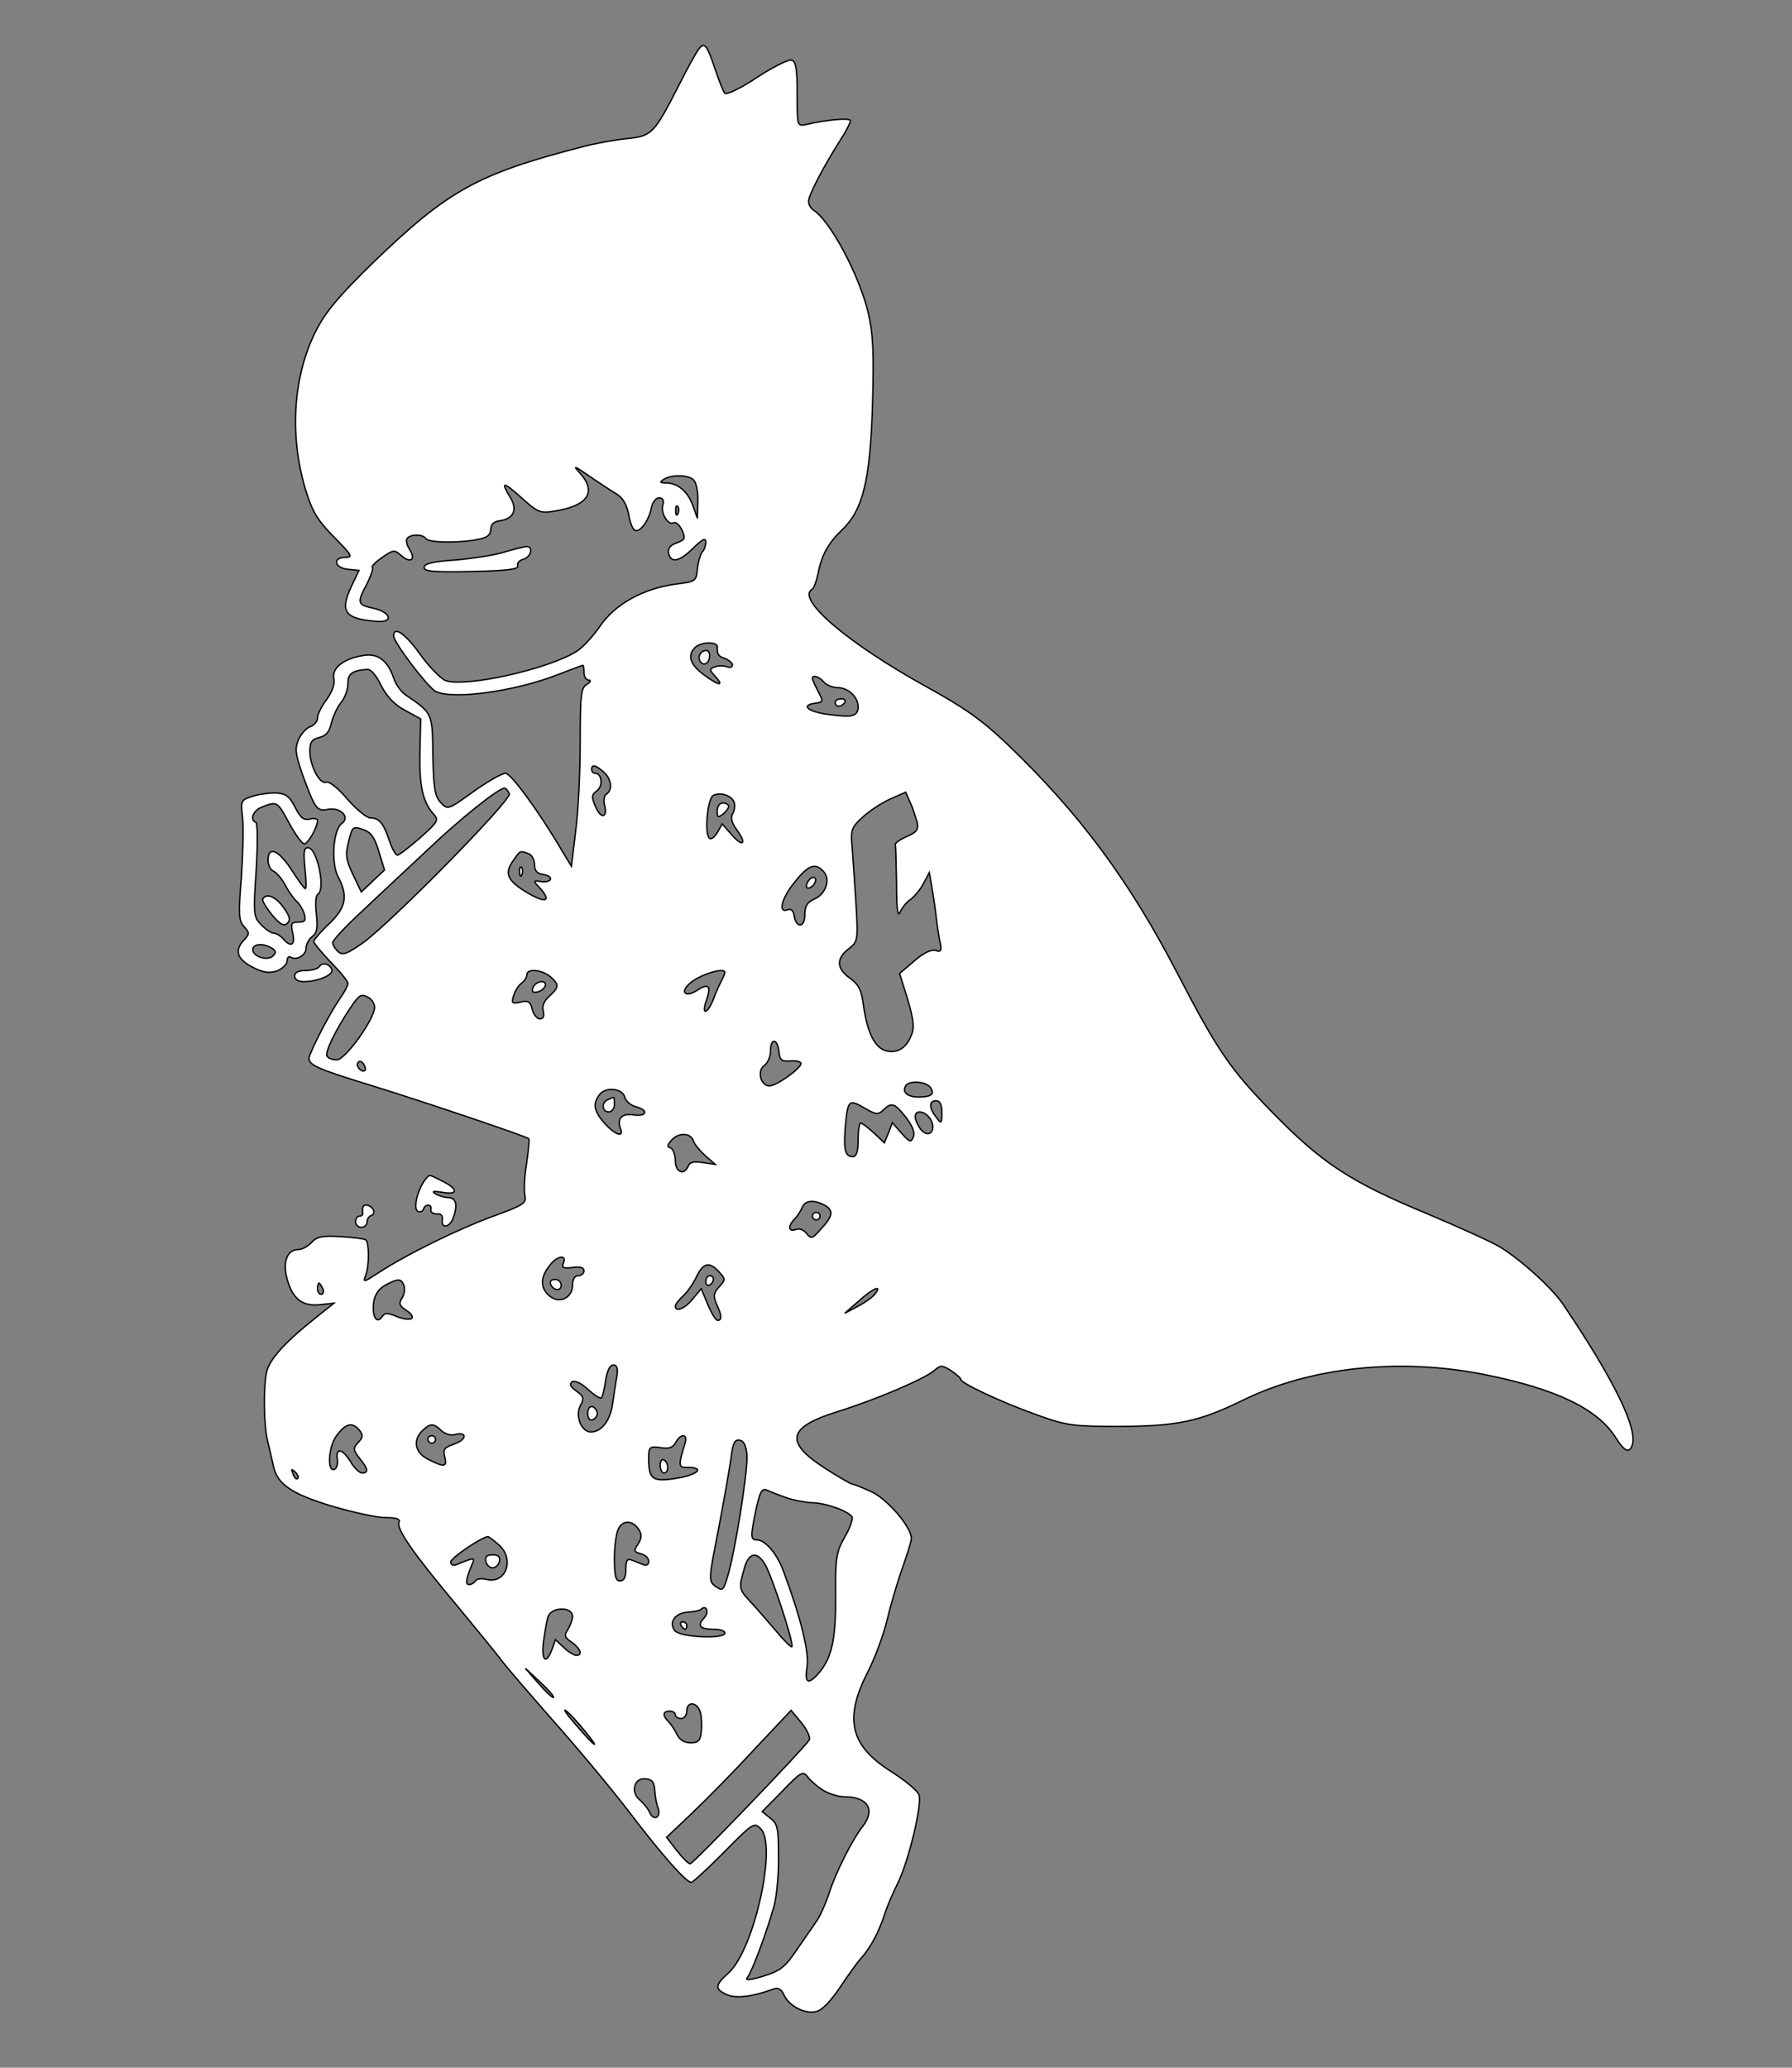 <svg width="130" height="150" xmlns="http://www.w3.org/2000/svg" preserveAspectRatio="xMidYMid meet">

 <rect width="100%" height="100%" fill="#808080" stroke="none"/>

 <g>
  <title>background</title>
  <rect fill="none" id="canvas_background" height="152" width="132" y="-1" x="-1"/>
 </g>
 <g>
  <title>Layer 1</title>
  <g id="svg_1" fill="#ffffff" transform="translate(0,539) scale(0.1,-0.1) ">
   <path stroke="null" id="svg_2" d="m507.332,5355.008c-1.657,-1.89 -8.285,-13.77 -14.637,-26.459c-18.227,-35.639 -19.608,-37.259 -38.111,-39.149c-8.561,-0.81 -23.198,-3.51 -32.312,-5.94c-75.946,-19.71 -96.935,-31.319 -151.341,-83.698c-25.131,-24.569 -34.521,-35.639 -41.702,-49.679c-16.846,-33.209 -19.608,-77.218 -6.904,-117.447c4.419,-14.04 8.561,-20.789 20.16,-32.399c12.704,-12.96 13.808,-14.58 8.009,-14.58c-9.39,0 -8.009,-7.56 1.657,-8.64l8.285,-0.81l-5.523,-11.61c-8.561,-18.36 -4.971,-23.489 18.227,-25.379c12.428,-1.08 10.771,6.48 -1.933,9.45c-12.151,2.7 -12.428,3.78 -4.971,17.82c2.762,5.67 4.695,11.07 3.866,11.88c-0.829,0.81 2.486,4.05 7.18,7.29c8.285,5.67 8.837,5.67 14.085,1.08c6.628,-5.67 10.494,-2.7 5.8,4.59c-1.933,2.97 -2.762,6.48 -1.933,7.83c2.209,3.51 11.599,3.51 13.808,0c1.933,-2.97 25.408,-3.24 38.664,-0.27c5.8,1.08 8.285,3.24 8.285,7.02c0,3.51 2.209,5.67 6.076,6.21c10.494,1.35 13.532,7.83 8.285,16.74c-7.457,12.15 -5.523,12.15 8.009,0c11.599,-10.53 13.532,-11.34 23.474,-9.72c24.855,3.78 31.483,14.04 18.503,28.079c-4.971,5.4 -3.59,4.86 6.904,-2.43c7.457,-5.13 16.57,-11.07 20.16,-13.23c4.419,-2.7 7.18,-7.56 8.561,-14.31c0.829,-5.4 2.762,-10.8 4.419,-11.88c3.59,-2.16 10.218,6.48 12.151,16.2c0.829,4.05 3.314,7.29 5.523,7.29c2.762,0 3.866,-1.89 2.762,-5.4c-1.657,-5.94 4.143,-15.12 8.009,-12.69c1.381,0.81 4.143,-1.62 5.8,-5.13c2.762,-6.21 2.486,-7.02 -3.59,-9.45c-4.419,-1.35 -6.628,-4.05 -6.076,-7.02c1.381,-7.83 7.457,-7.02 17.399,2.7c7.18,7.02 9.666,8.37 9.666,4.86c0,-2.43 -1.105,-5.67 -2.486,-7.02c-1.381,-1.62 -3.038,-7.02 -3.59,-12.15c-0.829,-9.18 -1.105,-9.45 -16.018,-11.34c-23.474,-3.24 -43.911,-14.58 -54.681,-30.509c-5.247,-7.56 -12.704,-15.66 -17.122,-18.36c-20.989,-12.96 -80.641,-26.189 -95.002,-21.059c-3.59,1.62 -11.875,9.99 -18.227,18.9c-10.771,15.12 -19.332,21.059 -19.332,13.5c0,-4.86 24.579,-36.989 30.379,-40.229c12.151,-6.21 56.615,-0.27 88.098,11.88c9.942,3.78 18.227,7.02 18.779,7.02c0.552,0 0.829,-2.43 0.829,-5.4c0,-2.97 1.657,-5.4 3.59,-5.4c1.657,0 1.105,-1.35 -1.381,-2.97c-4.419,-2.43 -4.971,-7.29 -4.971,-41.849c0,-21.599 -1.381,-50.759 -3.314,-64.798l-3.038,-25.379l-6.076,9.99c-16.846,28.889 -37.835,57.509 -41.702,57.509c-2.486,0 -12.98,-5.94 -23.198,-13.23c-18.779,-13.5 -18.779,-13.5 -24.027,-7.83c-4.143,4.59 -4.971,10.26 -5.523,34.019c-0.276,31.049 -0.276,30.509 -19.608,43.739c-3.314,2.16 -7.457,7.83 -8.837,12.42c-4.419,12.96 -11.875,18.36 -22.646,16.2c-14.085,-2.43 -22.37,-9.18 -20.713,-16.74c0.829,-4.05 -1.381,-9.72 -5.247,-15.12c-3.59,-4.59 -6.628,-10.8 -6.628,-13.23c0,-2.7 -2.486,-5.4 -5.247,-6.48c-2.762,-0.81 -6.628,-5.13 -8.561,-9.45c-2.762,-6.48 -2.209,-10.26 2.762,-24.839c9.39,-25.649 10.494,-27.269 18.779,-25.649c9.114,1.62 16.018,-5.67 9.942,-10.26c-6.352,-4.32 -8.009,-28.619 -2.762,-38.609c7.457,-14.04 5.8,-22.409 -6.628,-34.289c-6.076,-5.67 -11.047,-11.61 -11.047,-12.69c0,-1.08 5.523,-7.83 12.428,-15.12c6.904,-7.02 12.428,-13.77 12.428,-15.39c0,-1.35 -2.486,-6.21 -5.8,-10.8c-7.733,-11.34 -20.989,-36.989 -22.37,-42.929c-0.829,-5.13 5.523,-8.1 43.359,-19.71c42.806,-13.23 114.334,-37.529 115.991,-39.149c0.552,-0.54 -0.276,-8.64 -1.657,-18.36c-1.657,-9.72 -1.933,-20.25 -1.105,-23.219c1.105,-5.13 -1.381,-6.75 -22.922,-14.58c-25.131,-9.18 -62.69,-27.539 -82.851,-40.769c-11.599,-7.56 -11.875,-7.56 -9.666,-1.89c2.486,7.02 2.486,22.949 0,25.379c-0.829,0.81 -9.114,1.89 -18.227,2.43c-13.256,0.81 -17.399,0 -21.265,-4.32c-2.486,-2.7 -6.904,-5.13 -9.666,-5.13c-8.009,0 -11.323,-9.18 -8.009,-21.059c3.866,-14.58 11.047,-20.25 23.751,-18.9l10.218,1.08l-13.532,-10.8c-22.646,-18.09 -33.416,-30.239 -35.35,-39.419c-2.486,-12.96 -1.933,-39.689 1.105,-51.029c1.381,-5.4 3.038,-12.96 3.866,-16.74c2.762,-13.23 12.98,-20.25 42.254,-29.159c15.465,-4.59 32.864,-8.37 39.216,-8.37c8.009,0 10.771,-1.08 9.666,-3.51c-1.933,-4.86 10.771,-22.949 41.978,-60.209c14.913,-18.09 29.826,-36.179 32.864,-40.499c3.038,-4.05 19.332,-22.949 35.902,-41.849c16.846,-18.9 41.702,-48.599 55.234,-66.148c24.855,-32.669 42.254,-52.379 46.12,-52.379c1.105,0 11.875,9.99 23.751,21.869c20.989,21.329 21.817,21.869 26.512,17.01c12.151,-11.61 -4.695,-87.748 -23.198,-104.487c-10.218,-9.18 -10.218,-11.88 -1.105,-15.93c6.628,-2.97 18.779,-1.35 34.245,4.32c2.762,1.08 5.247,-0.54 6.904,-4.32c3.866,-8.37 15.465,-14.31 23.751,-12.15c4.143,1.08 10.494,7.83 16.846,17.28c5.8,8.64 12.428,18.09 15.189,21.059c6.904,7.56 13.256,19.44 17.399,32.399c1.933,5.94 6.076,15.66 9.114,21.599c8.009,15.66 18.227,58.049 15.742,64.798c-1.105,3.24 -10.494,10.8 -20.713,17.28c-29.274,18.63 -33.693,38.069 -16.57,71.548c5.247,10.26 11.599,27.269 14.085,37.799c2.486,10.53 7.457,27.539 11.047,37.529c3.59,10.26 6.628,19.98 6.628,21.869c0,8.37 -17.675,28.889 -29.274,34.019c-6.352,2.97 -12.704,5.4 -13.532,5.4c-1.105,0 -9.942,5.13 -19.608,11.34c-29.826,19.17 -27.617,29.969 9.114,41.309c27.617,8.64 63.243,23.759 70.147,29.969c4.419,3.78 5.523,3.78 11.875,-0.27c3.866,-2.7 7.18,-5.4 7.18,-6.48c0,-2.7 31.207,-17.28 56.615,-26.189c20.437,-7.29 25.131,-7.83 59.376,-7.83c41.425,0.27 56.891,3.51 88.374,18.9c49.434,24.299 114.334,31.049 175.92,18.63c51.367,-10.26 81.746,-24.839 94.726,-45.629c6.352,-9.99 9.666,-11.61 11.875,-5.94c4.695,11.88 -12.98,47.789 -49.987,102.597c-8.009,11.88 -30.102,31.859 -45.292,41.309c-5.523,3.51 -29.274,14.31 -53.024,24.299c-56.062,23.219 -76.499,36.719 -112.401,73.438c-30.379,31.049 -39.768,44.549 -68.766,100.438c-35.073,67.768 -71.252,116.637 -123.724,166.856c-18.779,17.82 -30.931,26.459 -59.929,42.389c-55.51,30.779 -93.345,62.908 -81.746,69.928c1.381,0.81 3.314,6.21 4.419,11.61c2.486,13.23 7.457,22.139 17.675,31.859c14.913,14.31 20.16,35.909 21.817,91.258c1.105,39.149 0.276,51.569 -3.314,66.688c-6.904,27.809 -27.617,66.148 -39.492,73.708c-1.933,1.08 -3.59,4.05 -3.59,6.48c0,4.32 10.218,24.029 22.646,43.739c4.419,6.75 7.733,13.23 7.733,14.58c0,2.43 -17.122,0.81 -32.312,-2.7c-6.352,-1.35 -6.352,-0.81 -6.352,21.869c0,17.82 -0.829,23.759 -3.866,24.839c-2.209,0.81 -13.532,-4.86 -25.131,-12.42c-11.599,-7.83 -22.37,-12.96 -23.474,-11.61c-1.105,1.08 -4.143,8.91 -6.904,17.01c-5.8,17.55 -7.733,20.25 -11.599,15.66zm-4.143,-313.192c1.933,-1.89 3.314,-8.64 3.038,-15.39l-0.276,-12.42l-3.314,9.18c-3.59,10.26 -11.047,16.47 -19.332,16.47c-4.695,0 -4.971,0.54 -1.657,2.7c5.8,3.51 17.675,3.24 21.541,-0.54zm-11.323,-24.299c-0.829,-2.16 -1.657,-1.35 -1.657,1.62c-0.276,2.97 0.552,4.59 1.381,3.51c0.829,-0.81 1.105,-3.24 0.276,-5.13zm28.445,-96.658c0,-5.94 0.552,-6.75 5.8,-8.64c2.762,-1.08 5.247,-3.24 5.247,-4.59c0,-1.62 -1.933,-2.16 -4.143,-1.35c-2.209,1.08 -6.076,0.81 -8.561,0c-4.143,-1.62 -4.143,-2.16 0.276,-7.02c6.904,-7.56 2.209,-6.75 -8.837,1.62c-9.39,7.02 -11.599,13.77 -5.8,19.44c4.143,4.05 16.018,4.32 16.018,0.54zm-243.857,-28.079c4.143,-8.1 9.666,-14.04 17.399,-18.09l11.323,-6.21l-0.552,-24.569c-0.552,-24.299 2.209,-36.179 10.218,-44.819c3.59,-4.05 2.486,-5.67 -10.218,-17.01c-7.733,-6.75 -15.189,-12.42 -16.294,-12.42c-1.381,0 -3.866,4.59 -5.8,10.26c-4.143,12.69 -7.457,16.74 -13.808,16.74c-2.762,0 -10.218,6.21 -16.57,13.5c-6.628,7.83 -13.256,13.23 -15.465,12.42c-4.695,-1.89 -11.875,11.88 -11.875,22.409c0,6.48 1.381,8.64 6.628,9.99c4.971,1.08 7.457,4.05 8.837,9.99c1.105,4.86 4.143,11.61 6.904,15.12c3.038,3.51 5.247,9.72 5.247,14.04c0,7.29 3.038,9.45 14.085,10.26c2.486,0.27 6.628,-4.59 9.942,-11.61zm321.185,2.43c1.933,-2.16 6.352,-4.05 9.942,-4.05c7.733,0 14.913,-6.75 14.913,-13.77c0,-7.02 -3.866,-8.1 -21.541,-5.67c-14.913,1.89 -20.437,6.75 -9.666,8.1c6.076,0.81 6.076,1.35 2.209,8.64c-2.209,4.32 -4.143,8.37 -4.143,9.45c0,2.7 4.971,1.35 8.285,-2.7zm-159.626,-65.338c5.523,-4.86 6.628,-12.96 1.933,-15.93c-1.657,-0.81 -2.209,-4.59 -1.381,-7.83c2.486,-9.72 -2.762,-10.53 -6.628,-1.08c-3.038,7.02 -2.762,8.37 1.105,11.34c4.695,3.51 3.59,12.69 -1.381,12.69c-1.381,0 -2.486,1.35 -2.486,2.7c0,4.05 3.038,3.24 8.837,-1.89zm-68.49,-15.66c1.657,-4.59 -84.784,-92.608 -106.325,-108.267c-11.323,-7.83 -14.361,-9.18 -17.675,-6.48c-2.209,1.89 -4.143,4.86 -4.143,6.75c0,1.62 9.666,12.15 21.541,22.949c11.599,11.07 33.14,31.049 47.501,44.549c23.751,22.679 51.091,44.279 55.51,44.549c1.105,0 2.486,-1.89 3.59,-4.05zm162.94,-5.94c0.829,-2.16 0.552,-5.94 -0.829,-8.37c-1.933,-3.24 -0.829,-6.75 3.038,-12.15c7.457,-10.26 4.143,-12.69 -4.143,-2.97l-6.628,7.56l-3.314,-5.94c-1.933,-3.51 -4.419,-5.4 -5.8,-4.59c-3.866,2.43 -1.657,28.349 2.486,31.049c4.971,2.7 13.256,0.27 15.189,-4.59zm132.837,-14.58c1.105,-5.4 0,-7.29 -7.457,-10.53c-4.971,-2.16 -8.837,-4.86 -8.285,-5.94c0.276,-1.35 0.552,-14.04 0.829,-28.349c0,-17.82 0.829,-24.569 2.486,-20.789c1.381,3.24 4.695,7.56 7.733,9.45c2.762,2.16 7.18,7.29 9.39,11.61l4.143,7.83l1.657,-9.18c0.829,-5.13 2.486,-15.12 3.314,-22.679c0.829,-7.29 2.209,-16.2 3.038,-19.71c1.105,-5.13 0.276,-6.21 -3.59,-4.86c-3.038,0.81 -8.837,-1.89 -15.465,-7.83l-10.494,-8.91l5.8,-18.63c4.143,-13.77 4.971,-20.519 3.038,-25.379c-3.59,-9.99 -10.218,-14.04 -18.503,-12.15c-8.285,2.16 -13.808,13.23 -16.57,33.209c-1.381,10.8 -3.314,14.85 -9.666,19.44c-9.942,7.02 -10.218,14.31 -1.105,21.329c6.628,5.13 6.904,6.21 5.523,30.509c-0.829,14.04 -2.209,32.399 -2.762,41.309c-1.381,14.85 -0.829,16.2 7.733,24.029c4.695,4.32 13.808,10.26 19.884,12.96l11.047,4.86l3.314,-7.56c1.933,-4.05 3.866,-10.53 4.971,-14.04zm-390.503,-21.329l4.143,-13.5l-8.285,-7.83l-8.561,-8.1l-6.076,12.69c-5.247,11.07 -5.523,14.58 -3.038,24.029c2.486,10.53 3.038,11.07 10.218,8.64c5.8,-1.89 8.561,-5.67 11.599,-15.93zm108.534,-1.62c2.486,-0.81 4.419,-4.59 4.419,-7.83c0,-4.59 1.933,-6.75 6.352,-7.29c3.314,-0.54 5.8,-1.89 5.247,-3.51c-0.552,-1.35 -3.59,-2.16 -6.904,-1.62c-5.8,0.81 -5.8,0.54 -1.105,-4.32c9.942,-11.07 3.866,-11.88 -11.875,-1.89c-11.875,7.83 -13.532,12.69 -6.628,22.139c4.695,6.75 4.419,6.48 10.494,4.32zm214.307,-13.23c4.971,-5.67 1.381,-16.2 -6.904,-19.71c-5.247,-2.43 -6.904,-5.13 -6.904,-11.61c0,-9.45 -6.352,-9.72 -7.733,-0.27c-0.552,3.51 -2.209,5.13 -4.971,4.05c-6.352,-2.43 -4.419,7.29 3.59,17.82c11.323,14.85 16.57,17.01 22.922,9.72zm-198.289,-76.138c6.352,-5.67 6.352,-7.56 -0.829,-14.04c-3.866,-3.51 -5.523,-7.29 -4.419,-10.8c0.829,-3.78 0,-5.67 -2.486,-5.67c-1.933,0 -4.695,3.24 -5.523,7.02c-1.381,5.67 -3.038,6.48 -8.561,5.13c-6.076,-1.35 -6.628,-0.81 -4.971,4.59c1.105,3.51 3.59,7.56 5.8,9.18c2.209,1.62 3.866,4.32 3.866,6.21c0,4.59 11.323,3.51 17.122,-1.62zm126.485,3.24c0,-0.81 -1.105,-3.51 -2.486,-6.21c-1.381,-2.43 -4.143,-8.64 -5.8,-13.23c-4.419,-11.34 -9.114,-11.88 -4.971,-0.54c3.59,10.26 1.381,12.42 -7.18,6.75c-8.561,-5.4 -12.428,-0.81 -4.419,5.67c7.18,6.21 24.855,11.34 24.855,7.56zm-254.076,-25.379c0,-8.37 -21.265,-38.069 -27.341,-38.069c-3.038,0 -6.352,1.08 -7.18,2.7c-1.657,2.7 6.352,19.44 17.399,35.639c5.523,8.37 7.457,9.72 11.875,7.29c3.038,-1.35 5.247,-4.86 5.247,-7.56zm293.292,-31.859c0.552,-6.48 1.933,-7.56 8.561,-7.02c4.143,0.27 7.457,-0.54 7.457,-1.89c0,-3.51 -17.675,-16.2 -22.922,-16.2c-6.352,0 -9.114,11.07 -3.59,14.85c2.486,1.89 4.419,6.48 4.419,10.53c0,9.45 4.971,9.18 6.076,-0.27zm-300.196,-13.77c-2.209,-2.16 -6.904,2.7 -5.247,5.4c1.105,1.62 2.486,1.35 4.143,-0.81c1.105,-1.89 1.657,-4.05 1.105,-4.59zm409.835,-12.15c3.866,-4.86 1.105,-7.29 -8.285,-7.29c-8.009,0 -12.151,3.51 -9.39,8.1c2.486,4.05 14.085,3.24 17.675,-0.81zm-221.488,-7.29c0.829,-2.97 4.419,-6.21 8.009,-7.02c9.39,-2.43 8.285,-7.29 -1.657,-5.94c-8.561,1.35 -12.151,-2.7 -9.39,-9.99c2.762,-7.02 -4.419,-4.32 -12.151,4.59c-7.457,8.64 -8.009,14.04 -2.762,20.519c4.695,5.4 16.294,4.05 17.951,-2.16zm187.519,-9.45c6.076,5.94 8.285,5.13 16.57,-5.4c4.695,-6.21 6.628,-11.07 5.247,-14.04c-1.657,-4.32 -2.486,-4.05 -8.561,2.7l-6.628,7.56l-2.762,-7.29l-3.038,-7.29l-7.457,7.02c-4.419,4.05 -8.561,7.29 -9.666,7.29c-1.105,0 -1.933,-5.4 -1.933,-12.15c0,-8.64 -1.105,-12.15 -3.866,-12.15c-5.523,0 -6.628,4.86 -5.523,20.25c1.933,21.059 2.486,21.599 13.808,15.12c8.561,-5.13 10.218,-5.13 13.808,-1.62zm42.53,-1.89c0,-8.1 -0.276,-8.37 -4.143,-3.24c-5.247,6.75 -5.247,11.88 0,11.88c2.762,0 4.143,-2.7 4.143,-8.64zm-8.009,-5.13c4.419,-8.37 -1.933,-14.04 -7.457,-6.75c-2.209,2.97 -3.866,7.02 -3.866,8.91c0,5.67 7.733,4.05 11.323,-2.16zm-172.33,-15.12c0.829,-2.7 4.971,-7.56 8.837,-11.07l7.18,-6.21l-9.114,1.35c-6.628,1.08 -9.39,0.27 -10.494,-2.43c-3.038,-7.29 -9.39,-4.59 -9.39,3.78c0,4.32 -1.657,8.37 -3.314,9.18c-2.762,0.81 -2.762,1.89 0.276,5.4c4.971,5.94 13.808,5.94 16.018,0zm95.002,-46.709c6.904,-3.78 6.628,-7.83 -2.209,-17.28c-6.352,-7.29 -7.18,-7.56 -10.494,-3.51c-1.933,2.7 -5.247,4.05 -8.009,2.97c-5.247,-1.89 -5.8,2.43 -0.829,7.56c1.933,1.89 4.419,5.67 5.523,8.37c1.933,5.13 8.009,5.94 16.018,1.89zm-189.176,-42.119c-1.381,-3.51 -0.276,-4.05 6.628,-3.24c5.523,0.81 8.285,0 8.285,-2.43c0,-1.89 -1.933,-3.51 -4.143,-3.51c-2.486,0 -4.143,-2.43 -4.143,-6.75c0,-9.45 -9.666,-14.04 -16.846,-7.83c-6.628,5.67 -6.628,12.96 -0.276,21.329c5.247,7.56 13.256,9.18 10.494,2.43zm112.953,-6.48c4.695,-5.13 4.695,-5.67 0,-10.8c-4.143,-4.59 -4.419,-6.48 -1.933,-12.42c3.866,-8.1 4.143,-11.88 0.829,-11.88c-1.381,0 -4.419,5.13 -7.18,11.61l-4.695,11.34l-6.076,-7.29c-5.8,-7.29 -12.704,-9.99 -12.704,-5.4c0,1.35 2.486,4.59 5.247,7.02c3.038,2.7 7.457,8.91 9.942,14.04c4.971,10.53 9.39,11.61 16.57,3.78zm-228.668,-9.72c0.829,-2.43 0.276,-6.75 -1.381,-9.18c-2.486,-4.05 -1.933,-5.67 3.038,-8.91c8.561,-5.67 3.866,-8.64 -6.628,-4.59c-7.18,2.97 -8.837,2.97 -11.047,-0.27c-3.866,-5.67 -7.457,1.08 -5.8,11.34c0.829,5.13 3.866,9.45 8.561,11.88c9.39,4.86 11.047,4.86 13.256,-0.27zm-58.824,-2.43c0.829,-2.16 0.276,-4.05 -1.105,-4.05c-1.657,0 -2.762,1.89 -2.762,4.05c0,2.16 0.552,4.05 1.105,4.05c0.552,0 1.657,-1.89 2.762,-4.05zm399.893,-4.59c-1.657,-1.89 -6.904,-5.67 -12.151,-8.37l-9.114,-4.86l10.771,9.45c10.218,9.18 17.122,11.61 10.494,3.78zm-186.69,-59.399c-0.829,-4.86 -2.209,-13.77 -3.038,-19.71c-1.657,-11.88 -8.009,-20.25 -15.742,-20.25c-6.904,0 -11.599,11.88 -7.457,19.44c2.762,4.86 2.209,6.48 -3.038,10.26c-4.419,3.24 -5.247,5.13 -3.038,6.75c2.209,1.08 6.628,-1.08 11.599,-5.67c4.419,-4.05 8.561,-6.75 9.666,-5.94c0.829,1.08 2.209,6.75 3.038,12.69c1.105,7.02 3.038,11.07 5.523,11.07c2.762,0 3.59,-2.43 2.486,-8.64zm-186.69,-38.609c2.762,-3.51 2.762,-5.13 -0.829,-8.91c-3.866,-4.32 -3.866,-5.13 0.829,-11.34c6.352,-7.83 6.904,-10.8 1.933,-10.8c-1.933,0 -5.8,3.78 -8.285,8.1c-5.8,9.45 -10.771,10.53 -9.666,2.16c0.552,-3.51 -0.276,-6.75 -1.933,-7.56c-5.523,-2.7 -4.695,16.2 1.381,24.299c6.628,8.91 11.323,10.26 16.57,4.05zm59.376,-0.27c2.486,-2.43 6.904,-3.78 9.666,-2.97c9.39,2.43 9.114,-3.51 0,-6.75c-7.18,-2.43 -8.561,-3.78 -7.18,-9.18c1.933,-7.56 0,-8.1 -11.599,-2.16c-9.942,4.59 -11.875,14.04 -4.419,21.059c5.523,5.4 8.009,5.4 13.532,0zm176.748,-9.72c-4.971,-15.93 -4.695,-17.28 1.933,-17.01c12.98,0 7.457,-5.4 -7.457,-7.83c-17.951,-2.97 -20.713,-1.08 -20.713,14.31c0,8.37 0.552,8.91 8.561,7.83c6.076,-1.08 9.114,0 11.047,3.78c3.866,7.02 9.114,6.21 6.628,-1.08zm45.016,-8.1c0.829,-10.8 -8.561,-70.468 -14.085,-88.288c-3.038,-9.99 -3.59,-10.53 -8.561,-7.02c-5.247,3.78 -5.247,4.59 1.933,41.039c3.866,20.519 8.009,43.739 9.114,51.569c1.381,11.34 2.486,14.04 6.352,13.5c3.038,-0.54 4.695,-4.05 5.247,-10.8zm-325.88,-17.01c-0.829,-0.81 -2.486,0.54 -3.314,3.24c-1.657,3.78 -1.381,4.05 1.381,1.62c1.933,-1.89 2.762,-4.05 1.933,-4.86zm354.049,-13.77c5.247,-1.89 13.808,-3.51 18.779,-3.78c9.666,0 26.512,-5.94 29.274,-10.26c0.829,-1.35 -1.381,-8.1 -5.247,-14.58c-6.076,-10.8 -6.904,-14.85 -6.628,-42.929c0.276,-32.129 -3.038,-45.899 -13.256,-56.969c-6.904,-7.56 -9.39,-5.67 -7.457,5.67c1.657,10.26 -4.419,35.369 -17.122,69.388c-4.419,12.42 -13.256,22.679 -19.056,22.679c-4.971,0 -4.971,2.16 -0.829,22.139c2.762,12.69 4.143,15.39 7.733,14.04c2.209,-1.08 8.561,-3.51 13.808,-5.4zm-106.601,-23.219c2.209,-3.51 2.209,-6.21 -0.552,-10.53c-3.314,-4.86 -3.038,-5.67 1.933,-7.02c3.314,-0.81 5.8,-3.24 5.8,-5.4c0,-2.7 -1.657,-3.51 -4.143,-2.43c-2.209,0.81 -6.076,2.43 -8.285,3.24c-3.038,1.35 -4.143,-0.27 -4.143,-6.75c0,-5.67 -1.381,-8.37 -4.143,-8.37c-3.314,0 -4.143,3.51 -4.143,16.47c0,8.91 1.381,18.63 3.038,21.599c3.314,6.21 10.218,5.94 14.637,-0.81zm-101.906,-10.8c12.151,-10.26 5.8,-28.889 -8.561,-25.379c-3.314,0.81 -7.18,0.54 -8.009,-1.08c-0.829,-1.35 -3.038,-2.7 -4.695,-2.7c-2.762,0 -2.209,4.32 2.209,14.58c2.209,5.4 2.209,5.4 -11.875,-0.27c-1.933,-0.81 -3.59,0.27 -3.59,2.16c0,2.7 20.713,17.01 26.788,18.36c0.552,0.27 3.866,-2.43 7.733,-5.67zm193.042,-13.77c4.695,-6.75 21.817,-58.859 19.884,-60.479c-0.552,-0.54 -5.8,4.59 -11.599,11.61c-6.076,7.02 -14.085,16.47 -18.227,20.789c-8.561,9.18 -8.837,9.99 -4.695,24.299c3.038,11.34 8.837,12.96 14.637,3.78zm-139.189,-38.609c0,-2.16 -1.657,-6.21 -3.314,-9.18c-3.038,-4.59 -2.486,-5.94 2.762,-9.45c6.352,-4.59 8.009,-9.45 3.314,-9.45c-1.657,0 -5.8,2.43 -9.114,5.67l-6.076,5.67l-2.486,-7.02c-4.419,-11.88 -8.009,-8.1 -6.076,6.48c1.105,7.56 2.486,15.39 3.314,17.55c3.038,7.02 17.675,7.02 17.675,-0.27zm95.555,-0.81c-5.523,-5.94 -3.314,-8.37 7.18,-8.37c4.143,0 7.733,-1.08 7.733,-2.7c0,-4.59 -32.036,-3.24 -36.178,1.62c-4.971,5.94 0.276,13.23 9.666,13.5c3.866,0.27 8.009,1.08 9.114,1.89c3.866,4.05 6.352,-1.89 2.486,-5.94zm-109.363,-57.779c-0.829,-0.54 -5.523,4.05 -10.771,9.99l-9.666,11.07l10.771,-9.99c6.076,-5.67 10.218,-10.53 9.666,-11.07zm106.601,-11.07c0.829,-3.51 1.105,-9.99 0.552,-14.04c-0.552,-6.21 -2.209,-7.83 -7.733,-7.83c-4.419,0 -8.009,2.16 -9.942,6.21c-1.657,3.51 -4.695,7.83 -6.352,9.45c-4.143,4.05 -3.866,7.29 1.105,7.29c2.209,0 4.143,-1.08 4.143,-2.7c0,-1.35 1.933,-2.7 4.143,-2.7c2.209,0 4.143,2.43 4.143,5.4c0,7.56 7.733,6.75 9.942,-1.08zm-84.232,-12.96c12.704,-15.39 8.009,-12.42 -6.076,4.05c-6.628,7.56 -9.942,12.42 -7.18,10.26c2.762,-2.16 8.561,-8.37 13.256,-14.31zm163.216,-6.75c-3.314,-5.67 -84.232,-89.908 -86.441,-89.908c-1.381,0 -5.523,4.32 -9.666,9.45l-7.457,9.72l19.056,18.09c10.494,9.99 30.931,30.779 45.016,46.169l26.236,27.809l7.457,-8.91c4.143,-5.13 6.628,-10.53 5.8,-12.42zm9.666,-36.449c4.419,-2.7 11.323,-4.86 15.465,-4.86c17.399,0 23.198,-9.45 13.256,-21.869c-7.18,-9.18 -19.608,-33.749 -24.027,-48.059c-2.209,-6.75 -6.076,-15.66 -8.561,-19.44c-2.762,-4.05 -9.39,-13.77 -14.913,-21.599c-8.285,-12.42 -11.875,-15.39 -24.303,-19.17c-9.666,-2.97 -13.532,-3.24 -11.599,-1.08c3.314,3.78 14.913,35.369 19.608,52.649c1.657,6.75 3.314,22.409 3.038,35.099c0,20.25 -0.552,23.759 -5.8,27.809l-6.076,4.86l14.637,14.85c13.256,13.77 14.913,14.85 18.227,10.53c1.933,-2.7 6.904,-7.02 11.047,-9.72zm-121.791,-0.81c0.276,-4.32 1.381,-9.99 2.486,-12.42c0.829,-2.7 0.552,-5.4 -1.105,-6.48c-1.657,-0.81 -3.866,0.54 -4.971,3.24c-1.105,2.7 -4.419,6.75 -7.18,9.18c-7.18,5.67 -4.143,16.74 4.419,15.39c4.695,-0.54 6.076,-2.7 6.352,-8.91z"/>
   <path stroke="null" id="svg_3" d="m507.884,4915.459c-2.209,-3.51 1.105,-8.64 4.419,-6.75c3.314,2.16 3.314,9.45 0,9.45c-1.657,0 -3.59,-1.08 -4.419,-2.7z"/>
   <path stroke="null" id="svg_4" d="m605.924,4880.36c0,-1.35 1.105,-2.7 2.486,-2.7c1.657,0 3.59,1.35 4.419,2.7c0.829,1.62 -0.276,2.7 -2.486,2.7c-2.486,0 -4.419,-1.08 -4.419,-2.7z"/>
   <path stroke="null" id="svg_5" d="m520.312,4801.792c0,-4.86 0.552,-5.13 4.143,-2.43c2.209,1.89 4.143,4.32 4.143,5.67c0,1.35 -1.933,2.43 -4.143,2.43c-2.486,0 -4.143,-2.43 -4.143,-5.67z"/>
   <path stroke="null" id="svg_6" d="m376.98,4757.243c0,-2.97 0.829,-3.78 1.657,-1.62c0.829,1.89 0.552,4.32 -0.276,5.13c-0.829,1.08 -1.657,-0.54 -1.381,-3.51z"/>
   <path stroke="null" id="svg_7" d="m585.488,4749.143c-1.105,-2.7 -0.276,-3.78 1.657,-3.24c4.143,1.35 6.352,7.56 2.762,7.56c-1.381,0 -3.59,-1.89 -4.419,-4.32z"/>
   <path stroke="null" id="svg_8" d="m386.646,4673.545c-1.105,-2.97 -0.276,-3.78 3.038,-3.24c2.486,0.54 4.971,2.43 5.8,4.32c1.657,4.86 -6.904,4.05 -8.837,-1.08z"/>
   <path stroke="null" id="svg_9" d="m441.051,4592.277c-4.971,-1.89 -4.419,-8.91 0.552,-8.91c2.209,0 4.143,2.43 4.143,5.4c0,2.97 -0.276,5.4 -0.552,5.13c-0.552,0 -2.486,-0.81 -4.143,-1.62z"/>
   <path stroke="null" id="svg_10" d="m589.354,4507.769c0,-1.35 1.381,-2.7 2.762,-2.7c1.657,0 2.762,1.35 2.762,2.7c0,1.62 -1.105,2.7 -2.762,2.7c-1.381,0 -2.762,-1.08 -2.762,-2.7z"/>
   <path stroke="null" id="svg_11" d="m399.35,4458.63c1.657,-4.86 7.733,-5.67 7.733,-1.08c0,2.43 -1.933,4.32 -4.419,4.32c-2.486,0 -3.866,-1.35 -3.314,-3.24z"/>
   <path stroke="null" id="svg_12" d="m512.027,4460.25c0,-2.16 1.381,-3.24 2.762,-2.43c1.657,0.81 2.762,2.7 2.762,4.32c0,1.35 -1.105,2.43 -2.762,2.43c-1.381,0 -2.762,-1.89 -2.762,-4.32z"/>
   <path stroke="null" id="svg_13" d="m426.414,4364.672c0,-3.51 1.381,-5.4 3.59,-4.59c1.657,0.54 3.314,2.7 3.314,4.59c0,1.89 -1.657,4.05 -3.314,4.86c-2.209,0.54 -3.59,-1.35 -3.59,-4.86z"/>
   <path stroke="null" id="svg_14" d="m310.423,4345.773c0,-1.35 1.381,-2.7 2.762,-2.7c1.657,0 2.762,1.35 2.762,2.7c0,1.62 -1.105,2.7 -2.762,2.7c-1.381,0 -2.762,-1.08 -2.762,-2.7z"/>
   <path stroke="null" id="svg_15" d="m478.887,4327.143c0,-3.24 1.381,-5.67 2.762,-5.67c1.657,0 2.762,1.62 2.762,3.78c0,2.16 -1.105,4.86 -2.762,5.67c-1.381,0.81 -2.762,-0.81 -2.762,-3.78z"/>
   <path stroke="null" id="svg_16" d="m352.401,4257.485c0.552,-2.7 2.762,-4.86 4.971,-4.86c2.209,0 4.419,2.16 4.971,4.86c0.552,3.24 -0.829,4.59 -4.971,4.59c-4.143,0 -5.523,-1.35 -4.971,-4.59z"/>
   <path stroke="null" id="svg_17" d="m494.076,4210.776c0.829,-1.35 2.209,-2.7 3.038,-2.7c0.552,0 1.105,1.35 1.105,2.7c0,1.62 -1.381,2.7 -3.038,2.7c-1.381,0 -1.933,-1.08 -1.105,-2.7z"/>
   <path stroke="null" id="svg_18" d="m365.657,4989.437c-6.904,-2.16 -22.646,-4.59 -35.073,-5.67c-16.846,-1.08 -22.922,-2.7 -22.922,-5.4c0,-2.97 6.628,-3.51 34.521,-2.97c25.408,0.54 34.245,1.62 33.416,4.05c-0.829,1.89 1.105,4.05 4.143,4.86c5.8,1.89 7.457,9.72 1.933,9.18c-1.933,-0.27 -9.114,-1.89 -16.018,-4.05z"/>
   <path stroke="null" id="svg_19" d="m182.281,4812.052c-7.457,-2.43 -7.733,-3.24 -6.352,-15.12c0.829,-6.75 0.276,-26.459 -0.829,-43.469c-2.209,-26.729 -1.933,-31.589 1.933,-35.639c4.143,-4.59 4.143,-5.4 -0.276,-9.99c-6.904,-7.56 -4.695,-13.77 6.904,-19.71c7.733,-3.78 11.599,-4.32 17.399,-2.43c3.866,1.62 7.18,4.86 7.18,7.02c0,2.43 1.105,3.78 2.486,2.97c4.419,-2.7 11.323,1.35 11.323,6.48c0,2.7 1.933,6.48 4.419,8.37c3.59,2.7 4.143,6.48 3.038,16.47c-0.829,7.02 -0.552,13.5 1.105,14.31c5.8,3.51 -0.552,33.749 -7.18,33.749c-3.038,0 -3.314,-3.24 -2.209,-14.85c0.829,-8.1 1.105,-14.85 0.276,-14.85c-0.829,0 -5.247,6.21 -9.942,13.5c-9.39,14.58 -17.122,17.82 -17.122,7.02c0,-3.51 1.933,-7.02 3.866,-7.83c2.209,-0.81 6.352,-5.67 8.837,-10.53c2.486,-4.86 6.352,-9.99 8.285,-11.61c1.657,-1.35 4.143,-5.4 5.247,-8.64c1.381,-5.13 0.552,-6.21 -4.143,-6.21c-5.247,0 -5.8,-1.08 -4.143,-8.1c1.933,-8.64 -1.381,-10.53 -6.904,-4.05c-1.933,2.16 -4.971,4.05 -6.628,4.05c-1.933,0 -6.076,2.7 -9.39,6.21c-5.523,5.67 -5.8,7.56 -3.59,39.689c1.105,18.63 1.105,34.289 -0.276,34.559c-4.695,1.89 -1.933,8.91 4.971,11.34c10.494,4.05 10.771,3.78 19.332,-12.15c4.419,-8.1 9.39,-14.85 10.771,-14.85c2.762,0 9.666,12.15 9.666,17.01c0,1.35 -2.486,1.89 -5.523,1.08c-4.419,-1.08 -6.904,0.81 -10.771,8.64c-4.419,8.37 -6.904,9.99 -14.637,10.26c-4.971,0 -12.704,-1.08 -17.122,-2.7zm14.913,-109.887c3.038,-1.89 3.314,-3.24 0.829,-5.67c-3.866,-3.78 -14.637,-0.54 -14.637,4.59c0,4.32 7.733,4.86 13.808,1.08z"/>
   <path stroke="null" id="svg_20" d="m190.566,4737.803c-0.552,-1.08 2.486,-6.21 6.628,-11.34c6.076,-7.29 8.837,-8.64 11.323,-6.21c2.486,2.43 1.657,5.13 -2.762,11.34c-5.8,8.1 -12.428,10.8 -15.189,6.21z"/>
   <path stroke="null" id="svg_21" d="m231.715,4688.935c-0.829,-1.62 -5.247,-2.97 -9.942,-2.97c-5.247,0 -8.009,-1.35 -8.009,-4.05c0,-2.43 2.486,-4.05 6.628,-4.05c9.942,0 21.541,4.86 20.437,8.64c-1.657,4.32 -6.904,5.67 -9.114,2.43z"/>
   <path stroke="null" id="svg_22" d="m308.49,4534.228c-5.523,-7.02 -8.837,-20.789 -5.523,-22.949c1.657,-0.81 3.59,-0.27 4.143,1.35c1.381,4.32 6.352,4.05 5.523,0c-0.552,-1.89 1.381,-3.24 4.143,-3.24c3.038,0.27 4.419,-1.08 4.143,-3.78c-1.381,-7.29 5.523,-6.48 8.009,1.35c3.314,9.18 1.933,14.31 -4.143,14.31c-2.486,0 -6.628,1.35 -8.837,2.7c-3.038,1.89 -1.657,2.16 4.971,1.08c11.599,-2.16 11.599,2.43 0,8.1c-10.218,5.13 -9.114,5.13 -12.428,1.08z"/>
   <path stroke="null" id="svg_23" d="m263.199,4513.979c-0.276,-1.35 -0.276,-2.97 0,-4.05c0,-1.35 -0.829,-2.16 -2.486,-2.16c-1.381,0 -2.762,-1.89 -2.762,-4.05c0,-2.16 1.933,-4.05 4.143,-4.05c2.209,0 4.143,1.62 4.143,3.78c0,2.16 1.381,4.32 3.314,4.86c1.657,0.54 2.209,2.7 1.105,4.32c-2.209,3.51 -6.904,4.32 -7.457,1.35z"/>
  </g>
 </g>
</svg>